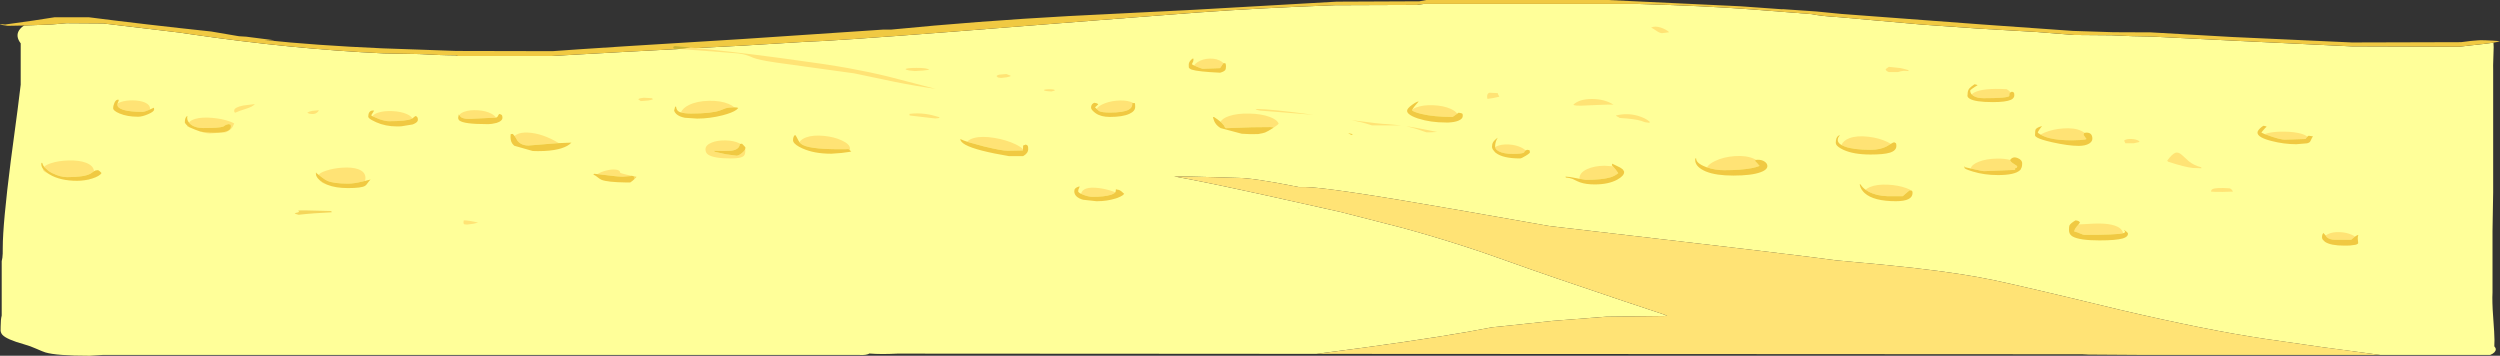 <?xml version="1.0" encoding="UTF-8" standalone="no"?>
<svg xmlns:ffdec="https://www.free-decompiler.com/flash" xmlns:xlink="http://www.w3.org/1999/xlink" ffdec:objectType="frame" height="353.95px" width="2487.5px" xmlns="http://www.w3.org/2000/svg">
  <rect width="100%" height="100%" fill="#333333" stroke="none"/>
  <g transform="matrix(1.0, 0.0, 0.0, 1.0, 117.95, -88.2)">
    <use ffdec:characterId="285" height="353.95" transform="matrix(1.0, 0.0, 0.0, 1.0, -117.95, 88.2)" width="2487.5" xlink:href="#shape0"/>
  </g>
  <defs>
    <g id="shape0" transform="matrix(1.0, 0.0, 0.0, 1.0, 117.95, -88.2)">
      <path d="M-93.95 113.6 L-93.9 113.6 -66.4 112.55 -51.8 111.3 -15.05 111.55 58.5 120.35 60.5 120.6 61.35 120.7 71.7 122.25 Q172.8 137.05 264.2 141.35 L299.45 142.0 318.25 142.9 318.3 142.9 319.6 142.95 326.9 143.15 335.55 143.3 337.8 143.95 430.6 143.95 457.45 142.4 504.85 139.75 620.95 133.6 684.2 129.75 Q709.2 129.1 827.85 119.9 L971.55 108.55 1072.85 100.7 Q1136.55 96.05 1210.1 93.4 L1292.0 93.1 1298.85 92.1 1510.9 92.1 Q1578.3 94.0 1626.1 97.65 L1684.7 102.25 Q1694.45 104.3 1712.1 105.3 L1793.05 112.55 1850.55 116.65 1908.2 120.0 1945.9 123.0 1982.95 123.3 2003.85 124.2 2023.25 124.6 2104.3 128.65 2222.15 134.35 2328.95 134.7 2342.8 133.1 2352.25 132.05 2353.7 131.85 2355.9 131.6 2363.05 130.65 2363.25 135.15 2362.9 146.7 Q2362.6 153.95 2362.75 157.6 L2362.75 279.5 2362.1 318.15 2362.1 379.1 Q2361.6 388.2 2362.75 403.55 2364.05 421.0 2364.05 426.4 L2363.9 432.8 2363.95 432.85 Q2365.35 434.35 2365.35 435.8 2365.35 437.25 2363.95 438.75 2362.35 440.4 2359.8 441.35 L2250.4 441.35 Q2193.4 434.0 2136.05 425.4 2078.65 416.9 1990.5 396.25 1899.3 374.05 1864.85 366.75 1834.4 360.35 1787.45 354.95 1758.4 351.6 1709.75 347.3 L1710.6 347.45 1685.45 344.15 Q1632.15 337.45 1526.75 325.2 L1423.6 313.1 1329.2 296.45 Q1202.5 274.3 1180.4 274.3 L1174.3 274.3 Q1128.8 265.2 1114.1 265.2 L1088.8 264.45 Q1062.9 263.7 1050.2 263.7 1077.75 268.5 1140.65 282.35 L1215.6 299.05 1276.55 314.7 Q1331.15 329.5 1386.75 349.7 1420.8 362.0 1498.4 388.05 L1540.85 402.2 1538.05 402.65 1480.35 403.3 1426.55 407.5 1385.25 411.95 1366.4 413.9 Q1323.1 422.55 1239.3 434.05 L1191.95 440.3 963.25 440.15 948.75 440.15 774.95 440.05 Q758.5 440.9 747.2 439.95 L747.7 439.65 Q744.4 441.95 736.25 441.35 L-15.5 441.35 -28.85 442.15 Q-61.85 442.15 -72.8 438.85 -75.35 438.05 -81.7 435.25 -87.65 432.55 -94.1 430.75 -111.3 425.95 -115.5 421.4 -117.1 419.6 -117.35 417.25 L-117.3 413.0 Q-117.3 406.05 -116.25 402.15 L-116.25 348.05 Q-115.4 345.05 -115.25 340.5 L-115.2 334.55 Q-115.2 311.05 -107.2 248.1 -98.6 184.45 -97.35 172.45 L-97.35 131.35 Q-102.7 124.3 -99.0 118.4 -97.25 115.65 -93.95 113.6 M1175.0 295.7 L1173.0 294.6 1175.05 295.8 1175.0 295.7" fill="#ffff99" fill-rule="evenodd" stroke="none"/>
      <path d="M-93.95 113.6 L-110.25 113.9 -115.05 113.2 Q-117.95 112.5 -117.95 112.05 L-116.25 112.25 -112.85 112.6 -85.5 108.75 -63.45 105.35 -29.75 105.35 Q26.8 112.6 92.25 119.55 L119.8 124.25 127.05 124.7 155.3 128.3 145.4 128.0 Q194.85 133.3 262.6 136.3 L300.1 137.6 336.2 138.9 431.9 139.1 457.45 137.3 504.85 134.2 620.55 127.05 760.8 117.65 768.7 117.65 Q854.7 109.2 945.15 104.2 L1069.9 97.95 1212.05 89.85 1294.3 89.5 1301.1 88.2 1481.65 88.2 1613.8 94.45 1655.65 97.45 1655.7 97.3 1689.2 99.6 1714.05 102.05 1856.4 112.7 1944.6 118.95 1984.9 120.25 2021.95 120.4 2102.85 125.0 2222.15 130.45 2330.9 130.15 2340.3 128.95 2343.75 128.65 2347.4 128.35 2349.25 128.25 2350.15 128.2 2350.7 128.2 2350.9 128.2 2351.35 128.2 2355.7 128.3 2362.85 128.65 2369.55 129.15 Q2367.75 129.9 2363.05 130.65 L2355.9 131.6 2353.7 131.85 2352.25 132.05 2342.8 133.1 2328.95 134.7 2222.15 134.35 2104.3 128.65 2023.25 124.6 2003.85 124.2 1982.95 123.3 1945.9 123.0 1908.2 120.0 1850.55 116.65 1793.05 112.55 1712.1 105.3 Q1694.45 104.3 1684.7 102.25 L1626.1 97.65 Q1578.3 94.0 1510.9 92.1 L1298.85 92.1 1292.0 93.1 1210.1 93.4 Q1136.55 96.05 1072.85 100.7 L971.55 108.55 827.85 119.9 Q709.2 129.1 684.2 129.75 L620.95 133.6 504.85 139.75 457.45 142.4 430.6 143.95 337.8 143.95 335.55 143.3 326.9 143.15 319.6 142.95 318.3 142.9 318.25 142.9 299.45 142.0 264.2 141.35 Q172.8 137.05 71.7 122.25 L61.35 120.7 60.5 120.6 58.5 120.35 -15.05 111.55 -51.8 111.3 -66.4 112.55 -93.9 113.6 -93.95 113.6" fill="#f0c942" fill-rule="evenodd" stroke="none"/>
      <path d="M2250.4 441.35 L2011.9 441.35 1960.05 441.0 1954.05 440.7 1191.95 440.3 1239.3 434.05 Q1323.1 422.55 1366.4 413.9 L1385.25 411.95 1426.55 407.5 1480.35 403.3 1538.05 402.65 1540.85 402.2 1498.4 388.05 Q1420.8 362.0 1386.75 349.7 1331.15 329.5 1276.55 314.7 L1215.6 299.05 1140.65 282.35 Q1077.75 268.5 1050.2 263.7 1062.9 263.7 1088.8 264.45 L1114.1 265.2 Q1128.8 265.2 1174.3 274.3 L1180.4 274.3 Q1202.5 274.3 1329.2 296.45 L1423.6 313.1 1526.75 325.2 Q1632.15 337.45 1685.45 344.15 L1710.6 347.45 1709.75 347.3 Q1758.4 351.6 1787.45 354.95 1834.4 360.35 1864.85 366.75 1899.3 374.05 1990.5 396.25 2078.65 416.9 2136.05 425.4 2193.4 434.0 2250.4 441.35" fill="#ffe375" fill-rule="evenodd" stroke="none"/>
      <path d="M1175.0 295.7 L1175.05 295.8 1173.0 294.6 1175.0 295.7" fill="#c4b135" fill-rule="evenodd" stroke="none"/>
      <path d="M2052.85 242.2 L2060.15 248.85 Q2065.65 253.1 2072.2 254.6 L2072.5 255.6 2064.05 255.35 Q2055.85 254.5 2039.35 249.1 L2038.4 248.1 Q2043.4 241.2 2046.8 240.15 2049.5 239.35 2052.85 242.2 M2093.45 279.15 Q2083.9 279.15 2081.95 278.85 L2082.25 277.75 Q2082.45 276.9 2083.55 276.35 2087.0 274.65 2100.6 275.6 2102.65 276.3 2103.85 278.85 L2093.45 279.15 M2005.25 230.75 L1996.8 230.75 Q1996.8 230.4 1996.25 229.55 L1995.5 228.15 Q1997.5 226.25 2002.7 226.5 2007.7 226.7 2010.25 228.45 L2010.9 229.45 2005.25 230.75 M1780.8 157.95 L1781.15 158.9 1776.4 158.65 Q1773.3 158.95 1770.6 159.9 L1761.5 159.9 Q1758.8 159.0 1758.25 157.3 1758.45 156.7 1760.0 155.75 L1761.5 154.7 1773.05 155.95 Q1775.9 156.5 1780.8 157.95 M1524.9 115.7 Q1528.6 113.7 1534.7 115.7 1539.75 117.4 1542.9 120.25 L1539.55 120.75 1535.75 121.2 Q1533.55 121.2 1529.95 118.7 1526.0 115.95 1524.9 115.7 M1487.5 192.4 Q1485.55 192.0 1471.45 192.65 L1455.35 193.35 1450.6 193.25 Q1448.2 193.05 1447.55 192.4 1453.25 186.7 1466.1 186.7 1478.95 186.75 1487.5 192.4 M1362.4 186.55 L1361.85 186.15 Q1361.75 186.1 1361.75 184.1 1361.75 181.15 1364.1 180.45 L1372.3 180.85 Q1372.3 181.7 1373.9 184.4 1367.9 185.95 1362.4 186.55 M1301.3 219.85 L1299.7 219.3 Q1289.3 215.6 1281.05 213.7 L1291.75 215.5 1312.0 219.5 1305.5 219.85 1301.3 219.85 M1518.8 209.8 L1515.2 208.5 Q1508.95 206.5 1493.5 205.55 1493.5 205.25 1491.75 204.45 1489.95 203.65 1489.95 203.1 1501.25 200.35 1511.8 203.45 1519.4 205.65 1523.6 209.45 L1523.25 210.4 1518.8 209.8 M1131.45 196.6 Q1146.4 196.6 1189.05 202.45 L1136.0 198.25 1133.75 197.8 Q1131.45 197.25 1131.45 196.6 M1276.55 213.0 L1247.25 213.0 1245.7 212.5 Q1237.5 209.8 1226.95 207.75 1256.5 211.7 1262.45 211.7 L1276.55 213.0 M887.9 163.8 Q886.9 164.45 883.75 165.1 L878.15 165.75 875.0 165.3 873.6 163.95 Q874.3 162.9 876.4 162.45 L883.35 161.85 885.15 162.55 Q887.2 163.25 887.9 163.8 M925.0 177.0 Q929.15 176.85 931.25 177.6 L931.6 178.25 928.35 179.2 Q921.35 178.9 920.7 177.9 920.95 177.15 925.0 177.0 M569.25 135.55 Q609.2 139.35 657.6 145.8 L659.8 146.1 Q705.45 152.2 726.2 156.0 747.55 159.9 765.75 164.35 L812.95 176.6 Q792.35 173.7 771.75 169.55 L732.05 161.2 707.4 157.8 655.75 150.65 650.15 149.8 Q637.95 147.95 631.95 145.85 627.05 143.65 623.55 142.7 L622.45 142.45 621.5 142.2 617.45 141.5 616.75 141.4 616.35 141.35 558.4 136.95 557.6 136.9 558.1 136.8 569.25 135.55 M792.35 158.9 L786.6 158.3 Q783.3 157.65 783.05 156.95 784.1 155.8 794.1 155.75 804.55 155.7 806.65 157.6 L800.5 158.4 792.35 158.9 M786.95 201.5 Q795.15 200.5 803.15 201.6 809.1 202.4 816.55 204.75 L816.85 205.4 815.65 205.8 812.5 206.05 802.75 204.95 787.15 203.1 786.95 201.5 M517.05 186.85 Q518.95 185.7 522.6 185.45 L530.55 185.9 531.85 186.85 Q530.85 187.6 527.15 188.2 L519.65 188.8 518.6 188.1 517.05 186.85 M346.75 311.65 L343.9 311.35 343.5 311.0 343.2 309.55 343.5 307.45 Q348.45 307.45 357.8 309.7 L353.25 310.8 346.75 311.65 M126.95 196.4 Q118.85 198.95 117.3 199.85 116.75 200.25 116.2 200.25 115.05 200.3 115.05 198.25 115.05 195.05 124.0 193.2 L135.65 191.75 Q133.55 194.35 126.95 196.4 M187.85 200.2 Q189.3 199.25 192.7 198.5 L199.2 197.9 Q199.45 198.1 198.5 199.25 196.4 201.65 193.35 201.65 189.05 201.65 187.85 200.2" fill="#ffe375" fill-rule="evenodd" stroke="none"/>
      <path d="M558.4 136.95 L552.5 136.65 551.85 135.35 552.25 134.6 553.15 134.35 553.15 134.05 569.25 135.55 558.1 136.8 557.6 136.9 558.4 136.95" fill="#c4b135" fill-rule="evenodd" stroke="none"/>
      <path d="M212.05 299.45 Q194.1 300.2 179.2 301.9 175.95 301.25 175.3 300.3 179.75 299.55 179.6 298.7 178.6 297.9 178.9 297.7 179.6 297.2 211.7 298.15 L212.05 299.45" fill="#f4d65b" fill-rule="evenodd" stroke="none"/>
      <path d="M1912.4 222.15 Q1914.1 221.1 1916.65 220.05 1924.75 216.7 1934.75 216.0 1945.9 215.15 1952.8 218.35 1954.75 219.25 1956.25 220.4 L1955.75 220.7 1955.55 220.9 1955.2 221.65 Q1955.2 222.8 1956.55 224.45 L1958.1 226.5 Q1957.25 227.15 1951.45 227.55 L1943.3 227.8 Q1930.15 227.8 1921.65 225.7 1916.3 224.4 1912.4 222.15 M1950.2 311.5 L1960.05 311.0 Q1983.05 309.25 1991.05 315.05 1993.8 317.05 1994.55 320.25 L1994.5 320.25 Q1988.2 321.9 1956.15 321.9 1954.85 321.9 1952.25 320.7 1949.05 319.2 1945.9 318.5 1946.2 316.35 1948.15 313.95 L1950.2 311.5 M2177.85 224.25 L2177.4 224.75 2176.0 226.5 2155.4 227.15 Q2151.45 227.15 2142.3 224.1 L2135.45 221.65 Q2137.0 221.0 2139.15 220.5 2145.85 219.0 2155.4 219.2 2165.0 219.35 2171.6 221.2 2176.1 222.5 2177.85 224.25 M2196.1 322.55 Q2197.0 321.85 2198.15 321.25 2202.8 318.85 2210.05 319.15 2216.8 319.45 2221.95 321.75 2223.95 322.65 2225.2 323.65 L2224.8 323.95 2221.5 326.75 2206.1 326.75 Q2200.15 326.95 2197.15 324.1 L2196.1 322.55 M1843.85 182.15 Q1844.8 181.15 1846.25 180.35 1854.9 175.6 1878.8 176.95 1881.05 178.4 1882.6 180.05 1881.55 180.65 1881.4 181.45 L1881.4 181.55 1881.4 181.65 1881.25 183.75 Q1879.4 185.9 1855.9 185.9 1849.3 185.9 1845.7 183.65 L1843.85 182.15 M1763.45 231.35 L1763.4 231.35 1759.2 233.9 Q1752.75 237.25 1743.3 237.25 1726.3 237.25 1717.6 234.0 L1717.25 233.85 1714.3 232.5 Q1716.2 228.0 1722.05 225.75 1729.5 222.9 1741.1 224.25 1751.9 225.5 1760.15 229.5 1762.0 230.4 1763.45 231.35 M1784.15 277.9 L1782.1 277.55 1778.95 280.2 1775.3 283.4 1759.85 283.4 Q1748.95 283.05 1741.25 278.85 1739.6 277.9 1738.25 276.95 1740.0 275.45 1742.55 274.35 1749.5 271.4 1760.6 271.95 1770.65 272.45 1778.65 275.3 1782.15 276.55 1784.15 277.9 M1629.4 247.3 L1629.0 247.45 1628.05 248.1 1630.55 250.7 1632.8 253.3 Q1629.5 254.65 1624.75 255.55 1614.15 257.55 1597.7 257.55 1588.6 257.55 1580.5 254.75 1582.4 251.3 1588.5 248.4 1596.9 244.35 1608.0 243.55 1619.85 242.7 1627.5 246.3 L1629.4 247.3 M1882.15 247.35 L1882.05 247.45 Q1882.55 249.15 1885.25 250.9 L1889.2 253.5 1888.9 254.95 Q1886.9 255.35 1887.1 256.1 1887.35 257.0 1886.75 257.25 L1856.05 258.5 Q1854.7 258.5 1846.0 256.55 L1843.6 256.0 1843.05 255.9 1842.9 255.85 Q1843.85 251.95 1850.9 249.15 1858.5 246.15 1868.85 246.0 1876.4 245.85 1882.15 247.35 M1287.4 197.05 Q1288.9 196.0 1290.95 195.2 1297.9 192.45 1308.2 192.9 1318.3 193.3 1325.45 196.5 1330.15 198.6 1332.05 201.3 L1327.45 204.55 Q1308.65 204.55 1296.35 201.55 1288.35 199.55 1287.0 197.9 L1287.4 197.05 M1369.75 234.55 L1370.5 234.1 Q1375.6 231.5 1383.35 231.95 1390.75 232.4 1396.2 235.2 1398.6 236.45 1400.05 237.85 L1399.3 238.5 1398.55 239.8 Q1397.25 241.3 1387.25 241.3 1378.35 241.3 1373.6 238.85 1370.05 237.05 1369.75 234.55 M1453.55 266.1 L1453.55 265.85 Q1453.55 260.0 1461.3 256.45 1468.35 253.25 1478.4 253.1 L1486.85 253.65 1489.6 256.85 1492.2 260.45 Q1489.0 263.2 1484.75 264.55 1476.35 267.15 1459.9 267.15 L1453.55 266.1 M974.15 197.4 L973.2 196.5 Q974.7 194.15 978.6 192.2 984.4 189.25 992.7 188.4 1001.05 187.6 1006.75 189.45 1008.45 190.0 1009.7 190.75 L1008.6 190.75 Q1009.15 195.15 1004.85 197.45 999.55 200.2 986.35 200.2 978.55 200.2 975.6 198.7 L974.15 197.4 M1070.0 153.3 Q1071.3 151.55 1073.5 150.1 1078.65 146.7 1085.75 146.5 1093.05 146.3 1097.95 149.75 L1099.6 151.1 1099.3 151.1 1096.05 156.0 1078.8 156.65 Q1078.2 156.65 1074.35 155.15 L1070.0 153.3 M1096.5 209.4 Q1098.4 205.9 1104.9 203.7 1113.15 200.9 1125.2 201.2 1137.15 201.45 1145.5 204.55 1152.8 207.3 1154.3 211.25 1153.7 212.3 1149.25 215.25 1149.05 215.0 1148.75 214.9 L1145.75 214.65 Q1125.85 214.65 1111.85 215.4 L1101.85 215.75 Q1101.2 215.65 1100.85 214.95 L1099.85 213.05 1099.8 212.95 1097.5 210.35 1096.5 209.45 1096.5 209.4 M957.7 281.05 Q959.4 273.4 975.25 275.3 982.3 276.15 989.8 278.75 L991.85 279.5 990.9 280.35 Q989.9 281.1 988.05 281.8 L987.2 282.05 Q980.9 284.05 969.15 284.05 965.2 284.05 960.05 282.05 L957.7 281.05 M727.75 237.8 L727.7 237.75 Q726.5 236.95 726.5 236.6 690.1 237.3 680.9 232.45 L680.2 232.05 679.85 231.8 Q678.45 230.9 677.5 229.65 679.45 226.6 684.1 224.9 691.1 222.35 701.9 223.4 712.1 224.4 719.7 227.95 727.8 231.7 727.8 236.1 L727.75 237.8 M845.95 229.75 L844.35 229.2 Q846.65 226.7 851.2 225.5 859.2 223.35 871.75 225.45 883.3 227.4 892.25 231.65 897.7 234.25 899.95 236.7 L899.9 237.25 899.75 237.9 884.65 238.2 Q878.95 238.2 861.8 234.05 L861.1 233.9 860.75 233.8 845.95 229.75 M559.55 200.05 Q561.45 195.65 567.6 192.65 575.6 188.75 587.35 188.5 598.9 188.2 607.05 191.6 610.6 193.1 612.75 195.0 L612.45 195.0 Q607.35 195.0 604.05 195.95 L598.45 198.1 Q590.0 201.15 569.85 201.15 563.1 201.15 559.55 200.05 M394.05 223.55 Q394.9 222.7 396.1 222.05 400.2 219.8 407.15 220.1 421.7 220.75 438.1 230.6 L428.8 231.3 408.0 233.0 Q400.75 233.0 396.95 228.3 395.3 225.3 394.05 223.55 M477.3 261.55 L476.5 261.45 Q480.0 259.2 484.95 257.95 490.45 256.5 494.6 256.95 499.0 257.45 499.0 259.8 499.0 260.5 504.85 261.85 L505.15 261.9 510.5 263.1 510.55 263.1 509.95 263.35 501.55 264.0 501.45 264.0 501.35 264.0 500.6 263.95 500.2 263.95 500.1 263.95 499.7 263.9 499.55 263.9 499.45 263.9 499.3 263.9 498.4 263.85 497.1 263.75 496.7 263.75 494.15 263.5 477.3 261.55 M339.0 202.7 Q340.4 200.6 344.2 199.3 349.75 197.4 357.5 197.9 365.4 198.4 370.75 201.2 374.1 202.95 375.6 205.25 L348.85 206.5 Q343.05 206.5 340.6 204.7 L340.5 204.55 339.45 203.25 339.0 202.7 M618.85 231.4 L618.3 231.4 Q617.55 237.15 609.75 238.15 L601.75 238.4 592.45 238.2 593.1 239.2 604.5 241.75 615.05 243.1 Q617.05 243.1 620.25 240.5 622.65 238.55 623.45 236.8 L623.65 238.55 Q623.65 242.5 621.3 243.95 618.25 245.85 609.2 245.85 592.3 245.85 586.65 242.05 584.0 240.2 584.0 236.75 584.0 232.55 590.2 230.05 595.85 227.75 603.85 227.9 611.95 228.05 617.45 230.65 L618.85 231.4 M-1.1 191.75 L-0.95 191.2 Q0.3 190.35 2.35 189.65 7.35 188.0 14.2 188.05 21.3 188.15 26.0 190.1 31.35 192.4 31.35 196.45 L31.35 197.1 29.35 197.95 Q25.55 199.5 24.15 199.5 11.1 199.5 4.6 197.45 -1.15 195.6 -1.15 192.4 L-1.15 192.25 -1.1 191.75 M81.2 219.05 Q87.3 220.35 95.35 220.35 103.55 220.35 107.6 218.9 111.8 217.45 111.8 214.3 111.8 212.25 111.25 212.05 L109.5 211.7 Q107.3 212.05 106.2 212.8 L104.25 214.1 Q100.65 215.6 84.5 215.6 75.9 215.6 71.4 211.6 L71.2 211.4 70.6 210.8 70.05 210.15 Q71.9 207.75 76.3 206.5 82.95 204.55 93.45 205.5 103.05 206.35 110.55 209.0 113.35 210.0 115.1 211.05 L113.45 214.55 Q111.85 217.0 109.2 218.45 L106.7 219.85 90.8 221.0 Q87.2 221.0 81.2 219.05 M252.6 203.8 Q254.1 201.65 258.2 200.3 264.1 198.35 272.5 198.75 281.0 199.15 286.8 201.7 290.9 203.5 292.4 206.0 L291.9 206.3 291.35 206.55 Q286.1 208.8 269.1 208.8 265.4 208.8 259.35 206.7 L252.85 203.95 252.6 203.8 M245.1 268.25 L243.8 268.55 242.55 268.85 Q234.25 270.9 228.35 270.9 213.85 270.9 207.65 268.05 205.25 266.95 202.45 264.75 L199.55 262.5 199.3 262.3 Q199.95 260.2 206.45 258.05 213.7 255.65 222.45 255.05 232.35 254.35 238.45 256.55 245.7 259.15 245.7 265.35 245.7 266.8 245.1 268.25 M200.05 267.45 L200.35 267.7 203.0 269.6 203.3 269.8 207.15 271.8 207.85 272.05 207.75 272.05 Q204.85 271.2 203.0 270.15 200.95 268.95 200.05 267.45 M-24.45 258.6 L-27.9 261.0 Q-34.1 264.45 -51.15 264.45 -57.8 264.45 -65.55 260.65 L-66.1 260.4 -66.3 260.3 -66.6 260.1 -68.15 259.25 -68.3 259.15 -69.2 258.6 -69.4 258.45 -69.5 258.4 -73.75 254.6 -74.05 254.2 Q-72.2 252.2 -67.25 250.6 -59.7 248.1 -49.8 247.85 -39.2 247.55 -32.35 250.15 -24.9 253.0 -24.4 258.6 L-24.45 258.6 M-75.15 256.25 Q-73.5 258.55 -70.15 260.8 -75.2 258.8 -75.2 256.7 L-75.15 256.25 M-31.35 267.35 L-32.4 267.35 -28.4 266.5 Q-29.8 267.35 -31.35 267.35" fill="#ffe375" fill-rule="evenodd" stroke="none"/>
      <path d="M1956.25 220.4 L1958.1 220.15 Q1963.95 220.15 1963.95 226.2 1963.95 228.9 1961.05 230.85 L1960.75 231.05 Q1957.0 233.35 1950.3 233.35 1940.05 233.35 1923.95 229.75 1912.85 227.25 1909.0 225.05 1906.9 223.85 1906.9 222.75 1906.9 218.05 1907.6 216.85 1908.75 215.0 1913.9 213.65 L1911.55 216.65 Q1909.7 219.15 1909.7 220.35 L1912.4 222.15 Q1916.3 224.4 1921.65 225.7 1930.15 227.8 1943.3 227.8 L1951.45 227.55 Q1957.25 227.15 1958.1 226.5 L1956.55 224.45 Q1955.2 222.8 1955.2 221.65 L1955.55 220.9 1955.75 220.7 1956.25 220.4 M1994.5 320.25 Q1996.8 319.65 1996.5 318.6 1995.6 317.45 1995.5 316.85 L1998.0 318.8 Q1999.4 319.95 1999.4 320.6 1999.4 323.9 1994.4 325.4 L1994.25 325.45 1994.2 325.45 Q1987.65 327.4 1970.95 327.4 1951.05 327.4 1944.3 323.5 L1943.15 322.7 Q1940.7 320.7 1940.7 317.2 1940.7 313.5 1941.15 312.55 1942.25 310.35 1947.2 307.45 1951.0 307.8 1951.6 309.7 L1950.2 311.5 1948.15 313.95 Q1946.2 316.35 1945.9 318.5 1949.05 319.2 1952.25 320.7 1954.85 321.9 1956.15 321.9 1988.2 321.9 1994.5 320.25 M2177.85 224.25 Q2178.55 223.55 2179.25 223.25 L2183.5 223.9 Q2182.45 225.15 2181.6 227.2 2180.9 229.0 2180.15 229.65 2179.35 230.35 2177.6 230.8 L2166.9 231.7 Q2154.65 231.7 2142.2 228.5 2135.35 226.75 2131.85 224.7 2128.25 222.55 2128.25 220.15 2128.25 218.4 2130.7 216.0 2132.3 214.45 2134.1 213.35 L2135.6 213.6 Q2137.15 213.9 2137.35 214.3 2136.05 215.3 2134.1 217.6 2132.3 219.7 2132.15 220.15 L2135.45 221.65 2142.3 224.1 Q2151.45 227.15 2155.4 227.15 L2176.0 226.5 2177.4 224.75 2177.85 224.25 M2225.2 323.65 Q2227.5 322.0 2228.65 321.9 2227.75 324.15 2228.15 326.8 L2228.45 330.1 Q2228.2 330.95 2226.65 331.5 L2225.5 331.8 2220.5 332.45 2216.9 332.6 2214.7 332.6 Q2200.95 332.6 2195.4 328.8 L2193.2 326.65 Q2192.45 325.55 2192.45 324.35 2192.45 322.4 2192.95 321.35 L2193.75 319.95 2196.1 322.55 2197.15 324.1 Q2200.15 326.95 2206.1 326.75 L2221.5 326.75 2224.8 323.95 2225.2 323.65 M1882.6 180.05 Q1883.15 179.7 1884.0 179.4 L1885.75 180.2 Q1886.3 180.8 1886.3 182.95 1886.3 185.8 1883.15 187.4 L1882.8 187.55 Q1877.75 189.8 1865.0 189.8 1847.2 189.8 1841.8 186.35 L1841.5 186.15 Q1839.8 185.0 1839.65 183.55 L1839.8 182.15 Q1839.8 178.5 1841.35 176.45 1842.5 174.9 1846.65 172.05 L1848.05 172.3 Q1849.5 172.65 1849.7 173.05 1847.1 174.45 1844.7 176.2 1842.4 177.85 1842.4 178.25 1842.4 180.45 1843.85 182.15 L1845.7 183.65 Q1849.3 185.9 1855.9 185.9 1879.4 185.9 1881.25 183.75 L1881.4 181.65 1881.4 181.55 1881.4 181.45 Q1881.55 180.65 1882.6 180.05 M1714.3 232.5 L1717.25 233.85 1717.6 234.0 Q1726.3 237.25 1743.3 237.25 1752.75 237.25 1759.2 233.9 L1763.4 231.35 1763.45 231.35 Q1765.45 230.05 1766.7 229.75 1768.25 230.4 1768.45 230.6 1768.95 231.15 1768.95 233.35 1768.95 234.85 1768.3 236.1 1767.0 238.5 1763.25 239.85 L1762.1 240.2 Q1756.15 241.95 1743.3 241.95 1726.35 241.95 1716.3 237.3 L1713.5 235.85 Q1708.65 233.05 1708.65 230.4 1708.65 227.65 1709.25 226.0 1710.2 223.35 1712.75 222.6 L1711.7 224.2 Q1710.6 225.6 1710.6 227.5 1710.6 230.35 1714.3 232.5 M1784.15 277.9 L1784.2 277.9 1784.7 278.3 1785.05 279.8 1785.05 280.15 Q1785.05 288.4 1768.45 288.4 1746.3 288.4 1737.35 280.3 L1736.2 279.15 Q1734.25 277.05 1733.25 274.6 L1732.4 271.7 1733.35 271.7 Q1734.9 274.5 1738.25 276.95 1739.6 277.9 1741.25 278.85 1748.95 283.05 1759.85 283.4 L1775.3 283.4 1778.95 280.2 1782.1 277.55 1784.15 277.9 M1580.5 254.75 Q1588.6 257.55 1597.7 257.55 1614.15 257.55 1624.75 255.55 1629.5 254.65 1632.8 253.3 L1630.55 250.7 1628.05 248.1 1629.0 247.45 1629.4 247.3 1631.15 247.15 Q1635.3 247.15 1638.0 249.1 1640.6 250.95 1640.6 253.5 1640.6 256.3 1636.35 258.5 L1633.85 259.55 Q1624.85 262.9 1606.6 262.9 1589.55 262.9 1579.75 258.95 L1579.1 258.7 1576.8 257.6 Q1568.75 253.35 1568.75 247.3 L1568.75 245.85 1569.75 245.85 Q1569.6 250.5 1578.95 254.15 L1579.1 254.2 1580.5 254.75 M1842.9 255.85 L1843.05 255.9 1843.6 256.0 1846.0 256.55 Q1854.7 258.5 1856.05 258.5 L1886.75 257.25 Q1887.35 257.0 1887.1 256.1 1886.9 255.35 1888.9 254.95 L1889.2 253.5 1885.25 250.9 Q1882.55 249.15 1882.05 247.45 L1882.15 247.35 Q1884.8 243.55 1889.55 245.45 1894.1 247.25 1894.1 250.7 1894.1 252.85 1893.7 254.45 L1892.6 256.8 1892.45 257.05 1891.9 257.6 Q1886.75 262.4 1870.05 262.4 1856.55 262.4 1845.4 259.0 L1842.85 258.2 Q1836.7 256.2 1836.7 255.25 1836.7 253.2 1837.05 253.7 L1837.35 254.6 1842.9 255.85 M1332.05 201.3 L1333.3 200.35 1336.2 200.85 Q1336.55 201.25 1337.1 201.3 1337.5 201.6 1337.5 203.6 1337.5 206.4 1333.3 208.2 L1333.0 208.35 Q1329.25 209.8 1323.4 210.1 L1323.15 210.1 1322.8 210.1 1320.95 210.1 Q1305.35 210.1 1293.35 206.2 L1292.95 206.1 1292.8 206.05 1292.5 205.95 Q1286.1 203.75 1283.65 201.4 1282.1 199.95 1282.1 198.4 1282.1 196.1 1287.1 192.5 1291.75 189.15 1293.65 189.15 L1289.8 193.65 Q1288.15 195.65 1287.4 197.05 L1287.0 197.9 Q1288.35 199.55 1296.35 201.55 1308.65 204.55 1327.45 204.55 L1332.05 201.3 M1400.05 237.85 Q1400.7 237.5 1401.7 237.25 L1403.6 237.6 Q1404.3 237.85 1404.3 239.85 1404.3 240.45 1402.05 242.0 L1400.1 243.25 Q1395.9 245.85 1394.55 245.85 1377.25 245.85 1370.25 240.2 L1370.05 240.05 1369.95 239.95 1369.8 239.85 1369.6 239.65 1367.4 236.9 1367.1 236.25 Q1366.6 235.1 1366.6 234.3 1366.6 231.65 1367.55 229.95 1368.8 227.7 1372.3 225.2 1369.7 229.15 1369.7 234.0 L1369.75 234.55 Q1370.05 237.05 1373.6 238.85 1378.35 241.3 1387.25 241.3 1397.25 241.3 1398.55 239.8 L1399.3 238.5 1400.05 237.85 M1486.85 253.65 L1485.9 252.65 1486.2 251.05 Q1488.8 252.45 1494.1 254.9 L1496.35 256.45 1496.3 256.45 1496.95 257.05 1498.0 258.85 1498.05 259.5 Q1498.05 263.1 1491.3 266.9 1482.65 271.7 1468.65 271.7 1460.0 271.7 1454.1 269.6 L1451.65 268.6 1446.8 266.25 Q1443.85 265.1 1440.05 264.85 L1439.75 263.9 Q1443.7 264.05 1451.3 265.65 L1453.55 266.1 1459.9 267.15 Q1476.35 267.15 1484.75 264.55 1489.0 263.2 1492.2 260.45 L1489.6 256.85 1486.85 253.65 M1009.7 190.75 L1011.2 190.75 1011.4 191.5 1011.5 192.55 1011.55 194.05 1011.55 194.15 1011.55 194.4 1011.55 194.65 Q1011.55 198.85 1005.7 201.5 999.0 204.55 986.35 204.55 977.5 204.55 972.2 200.85 L971.3 200.15 Q967.65 197.25 967.65 195.3 967.65 193.2 968.9 191.75 969.8 190.8 970.9 190.45 L973.1 190.9 Q974.35 191.35 974.8 192.05 L973.2 193.55 Q971.9 194.5 971.55 195.0 L974.15 197.4 975.6 198.7 Q978.55 200.2 986.35 200.2 999.55 200.2 1004.85 197.45 1009.15 195.15 1008.6 190.75 L1009.7 190.75 M1099.6 151.1 L1101.25 151.1 1101.6 151.95 Q1101.85 152.55 1101.9 154.15 L1101.9 154.5 Q1101.9 156.95 1101.05 158.0 1099.85 159.5 1096.05 160.55 1074.05 159.5 1068.1 157.55 L1067.65 157.4 Q1065.35 156.55 1064.9 155.2 L1064.85 152.55 Q1064.85 150.35 1066.7 148.3 1068.0 146.8 1069.25 146.25 1069.85 147.5 1069.3 149.2 L1067.95 152.1 1070.0 153.3 1074.35 155.15 Q1078.2 156.65 1078.8 156.65 L1096.05 156.0 1099.3 151.1 1099.6 151.1 M1149.25 215.25 L1148.6 215.65 Q1143.6 218.9 1140.9 220.0 1139.25 220.7 1133.9 221.6 L1128.85 221.65 1127.9 221.65 1127.3 221.65 1126.65 221.65 1125.95 221.65 1125.5 221.65 1118.1 221.3 1117.85 221.25 1117.6 221.25 1117.3 221.2 1096.55 215.65 1094.8 214.45 Q1091.7 212.05 1090.25 208.85 L1088.9 204.9 1089.85 204.55 Q1093.9 207.15 1096.5 209.4 L1096.5 209.45 1097.5 210.35 1099.8 212.95 1099.85 213.05 1100.85 214.95 Q1101.2 215.65 1101.85 215.75 L1111.85 215.4 Q1125.85 214.65 1145.75 214.65 L1148.75 214.9 Q1149.05 215.0 1149.25 215.25 M991.85 279.5 L992.2 278.35 Q992.2 276.3 992.7 276.4 L993.2 276.9 Q995.4 276.75 997.7 278.45 L1000.65 281.1 998.85 282.7 Q996.95 283.95 993.65 285.2 L991.75 285.8 Q983.45 288.4 973.5 288.4 L973.2 288.4 972.9 288.4 959.75 286.95 958.35 286.5 958.35 286.55 Q955.6 285.6 953.85 284.2 950.95 281.9 950.95 278.5 L951.25 276.7 Q952.3 274.65 956.15 273.65 956.45 274.05 955.75 275.2 954.85 276.75 954.85 278.5 954.85 279.65 957.7 281.05 L960.05 282.05 Q965.2 284.05 969.15 284.05 980.9 284.05 987.2 282.05 L988.05 281.8 Q989.9 281.1 990.9 280.35 L991.85 279.5 M1226.6 222.45 L1223.45 220.7 1224.9 220.95 Q1227.9 221.55 1228.15 221.95 L1226.6 222.45 M677.5 229.65 Q678.45 230.9 679.85 231.8 L680.2 232.05 680.9 232.45 Q690.1 237.3 726.5 236.6 726.5 236.95 727.7 237.75 L727.75 237.8 729.1 238.85 727.55 239.3 719.35 240.4 709.15 241.15 Q692.05 241.15 680.55 235.9 L680.2 235.75 677.0 234.15 Q671.1 230.8 671.1 227.65 671.1 225.4 671.9 223.9 672.55 222.6 673.4 222.6 674.3 223.55 676.3 227.7 L677.5 229.65 M899.9 237.25 L900.05 233.0 901.1 232.65 902.65 232.05 Q904.25 232.55 904.7 233.35 905.1 234.15 905.1 236.6 905.1 240.7 900.05 243.55 L885.95 243.55 Q870.4 240.95 859.25 238.1 847.95 235.2 842.5 232.15 837.65 229.4 837.5 226.5 840.5 228.0 845.95 229.75 L860.75 233.8 861.1 233.9 861.8 234.05 Q878.95 238.2 884.65 238.2 L899.75 237.9 899.9 237.25 M612.75 195.0 L615.4 195.2 616.65 195.65 614.8 197.45 Q610.8 200.4 600.95 202.95 588.2 206.2 575.7 206.2 L563.55 205.4 Q560.75 204.85 558.65 203.95 554.15 202.0 552.8 198.4 L553.8 194.35 554.75 194.35 Q555.1 197.7 557.3 199.1 558.2 199.65 559.55 200.05 563.1 201.15 569.85 201.15 590.0 201.15 598.45 198.1 L604.05 195.95 Q607.35 195.0 612.45 195.0 L612.75 195.0 M438.1 230.6 L450.6 230.1 Q447.45 233.65 440.35 235.85 L437.55 236.6 Q429.5 238.55 418.25 238.55 L416.9 238.55 416.4 238.55 413.8 238.5 413.2 238.45 412.75 238.45 411.95 238.4 393.85 233.25 392.9 232.4 Q390.0 229.6 390.0 224.55 390.0 222.5 390.15 221.9 L390.3 221.65 392.25 221.45 394.05 223.55 Q395.3 225.3 396.95 228.3 400.75 233.0 408.0 233.0 L428.8 231.3 438.1 230.6 M513.5 266.2 Q511.35 268.35 509.15 269.75 L508.6 269.75 504.85 269.75 Q486.5 269.5 480.65 267.15 478.8 266.35 476.7 264.6 L476.6 264.5 476.45 264.4 476.25 264.25 475.65 263.8 474.75 263.15 474.45 262.95 472.55 261.95 Q472.55 261.55 472.9 261.35 L473.2 261.1 477.3 261.55 494.15 263.5 496.7 263.75 497.1 263.75 498.4 263.85 499.3 263.9 499.45 263.9 499.55 263.9 499.7 263.9 500.1 263.95 500.2 263.95 500.6 263.95 501.35 264.0 501.45 264.0 501.55 264.0 509.95 263.35 510.55 263.1 510.5 263.1 510.55 263.05 511.8 263.35 512.9 263.75 Q513.45 264.25 513.5 266.2 M375.6 205.25 L375.95 205.1 Q377.15 204.65 377.55 203.5 377.95 202.2 379.1 201.5 L381.15 202.5 Q382.0 203.25 382.0 205.4 382.0 207.75 378.75 209.45 L376.15 210.5 371.45 211.45 368.2 211.7 366.1 211.7 Q343.75 211.7 339.25 208.15 L339.2 208.15 338.65 207.6 Q337.75 206.5 337.95 205.0 338.5 202.95 338.45 202.15 L339.0 202.7 339.45 203.25 340.5 204.55 340.6 204.7 Q343.05 206.5 348.85 206.5 L375.6 205.25 M623.45 236.8 Q622.65 238.55 620.25 240.5 617.05 243.1 615.05 243.1 L604.5 241.75 593.1 239.2 592.45 238.2 601.75 238.4 609.75 238.15 Q617.55 237.15 618.3 231.4 L618.85 231.4 618.9 231.4 Q620.25 231.35 620.25 231.05 623.8 234.6 623.8 235.1 L623.45 236.8 M31.35 197.1 Q32.6 196.5 34.5 195.65 L34.95 195.4 Q35.4 195.5 35.4 197.1 35.4 199.3 29.35 201.85 23.55 204.35 19.4 204.35 8.6 204.35 0.95 201.1 -5.35 198.4 -5.35 195.95 -5.35 193.3 -4.1 190.55 -2.5 186.9 0.1 187.4 0.4 188.2 -0.3 189.5 -0.95 190.65 -1.1 191.75 L-1.15 192.25 -1.15 192.4 Q-1.15 195.6 4.6 197.45 11.1 199.5 24.15 199.5 25.55 199.5 29.35 197.95 L31.35 197.1 M70.05 210.15 L70.6 210.8 71.2 211.4 71.4 211.6 Q75.9 215.6 84.5 215.6 100.65 215.6 104.25 214.1 L106.2 212.8 Q107.3 212.05 109.5 211.7 L111.25 212.05 Q111.8 212.25 111.8 214.3 111.8 217.45 107.6 218.9 103.55 220.35 95.35 220.35 87.3 220.35 81.2 219.05 76.55 217.5 70.45 214.8 L69.55 214.2 68.65 213.45 67.0 211.75 Q65.95 210.45 65.95 209.95 65.95 204.8 68.55 203.45 67.6 207.1 70.05 210.15 M292.4 206.0 L293.9 204.8 Q294.9 203.85 295.9 203.6 L297.25 204.75 Q297.85 205.5 297.85 207.5 297.85 209.65 294.0 211.45 L292.8 211.95 292.6 212.05 281.15 213.9 277.05 214.0 Q265.65 214.0 256.25 209.8 253.6 208.6 251.85 207.6 248.45 205.65 248.45 204.25 248.45 201.65 249.45 200.05 250.9 197.7 254.3 198.25 L253.05 200.3 251.35 202.95 252.6 203.8 252.85 203.95 259.35 206.7 Q265.4 208.8 269.1 208.8 286.1 208.8 291.35 206.55 L291.9 206.3 292.4 206.0 M245.1 268.25 L250.8 266.8 Q249.4 268.1 247.8 270.4 246.5 272.35 245.35 273.1 241.9 275.35 228.35 275.35 215.9 275.35 207.75 272.05 L207.85 272.05 207.15 271.8 203.3 269.8 203.0 269.6 200.35 267.7 200.05 267.45 Q196.35 264.2 196.35 260.9 196.35 259.3 196.6 259.8 L196.85 260.65 196.85 260.4 199.3 262.3 199.55 262.5 202.45 264.75 Q205.25 266.95 207.65 268.05 213.85 270.9 228.35 270.9 234.25 270.9 242.55 268.85 L243.8 268.55 245.1 268.25 M-73.75 254.6 L-69.5 258.4 -69.4 258.45 -69.2 258.6 -68.3 259.15 -68.15 259.25 -66.6 260.1 -66.3 260.3 -66.1 260.4 -65.55 260.65 Q-57.8 264.45 -51.15 264.45 -34.1 264.45 -27.9 261.0 L-24.45 258.6 Q-22.85 257.5 -20.6 257.5 -19.85 257.5 -18.55 258.75 L-16.9 260.4 Q-18.85 263.5 -26.25 265.85 -33.55 268.1 -41.2 268.1 -58.1 268.1 -68.65 261.75 L-70.15 260.8 Q-73.5 258.55 -75.15 256.25 -77.3 253.3 -76.75 250.25 L-75.95 250.25 Q-75.4 252.55 -73.75 254.6" fill="#f0c942" fill-rule="evenodd" stroke="none"/>
      <path d="M511.8 263.35 L515.45 264.15 515.1 264.5 513.5 266.2 Q513.45 264.25 512.9 263.75 L511.8 263.35 M68.65 213.45 L69.55 214.2 70.45 214.8 68.6 213.95 68.65 213.45" fill="#f4d65b" fill-rule="evenodd" stroke="none"/>
    </g>
  </defs>
</svg>
